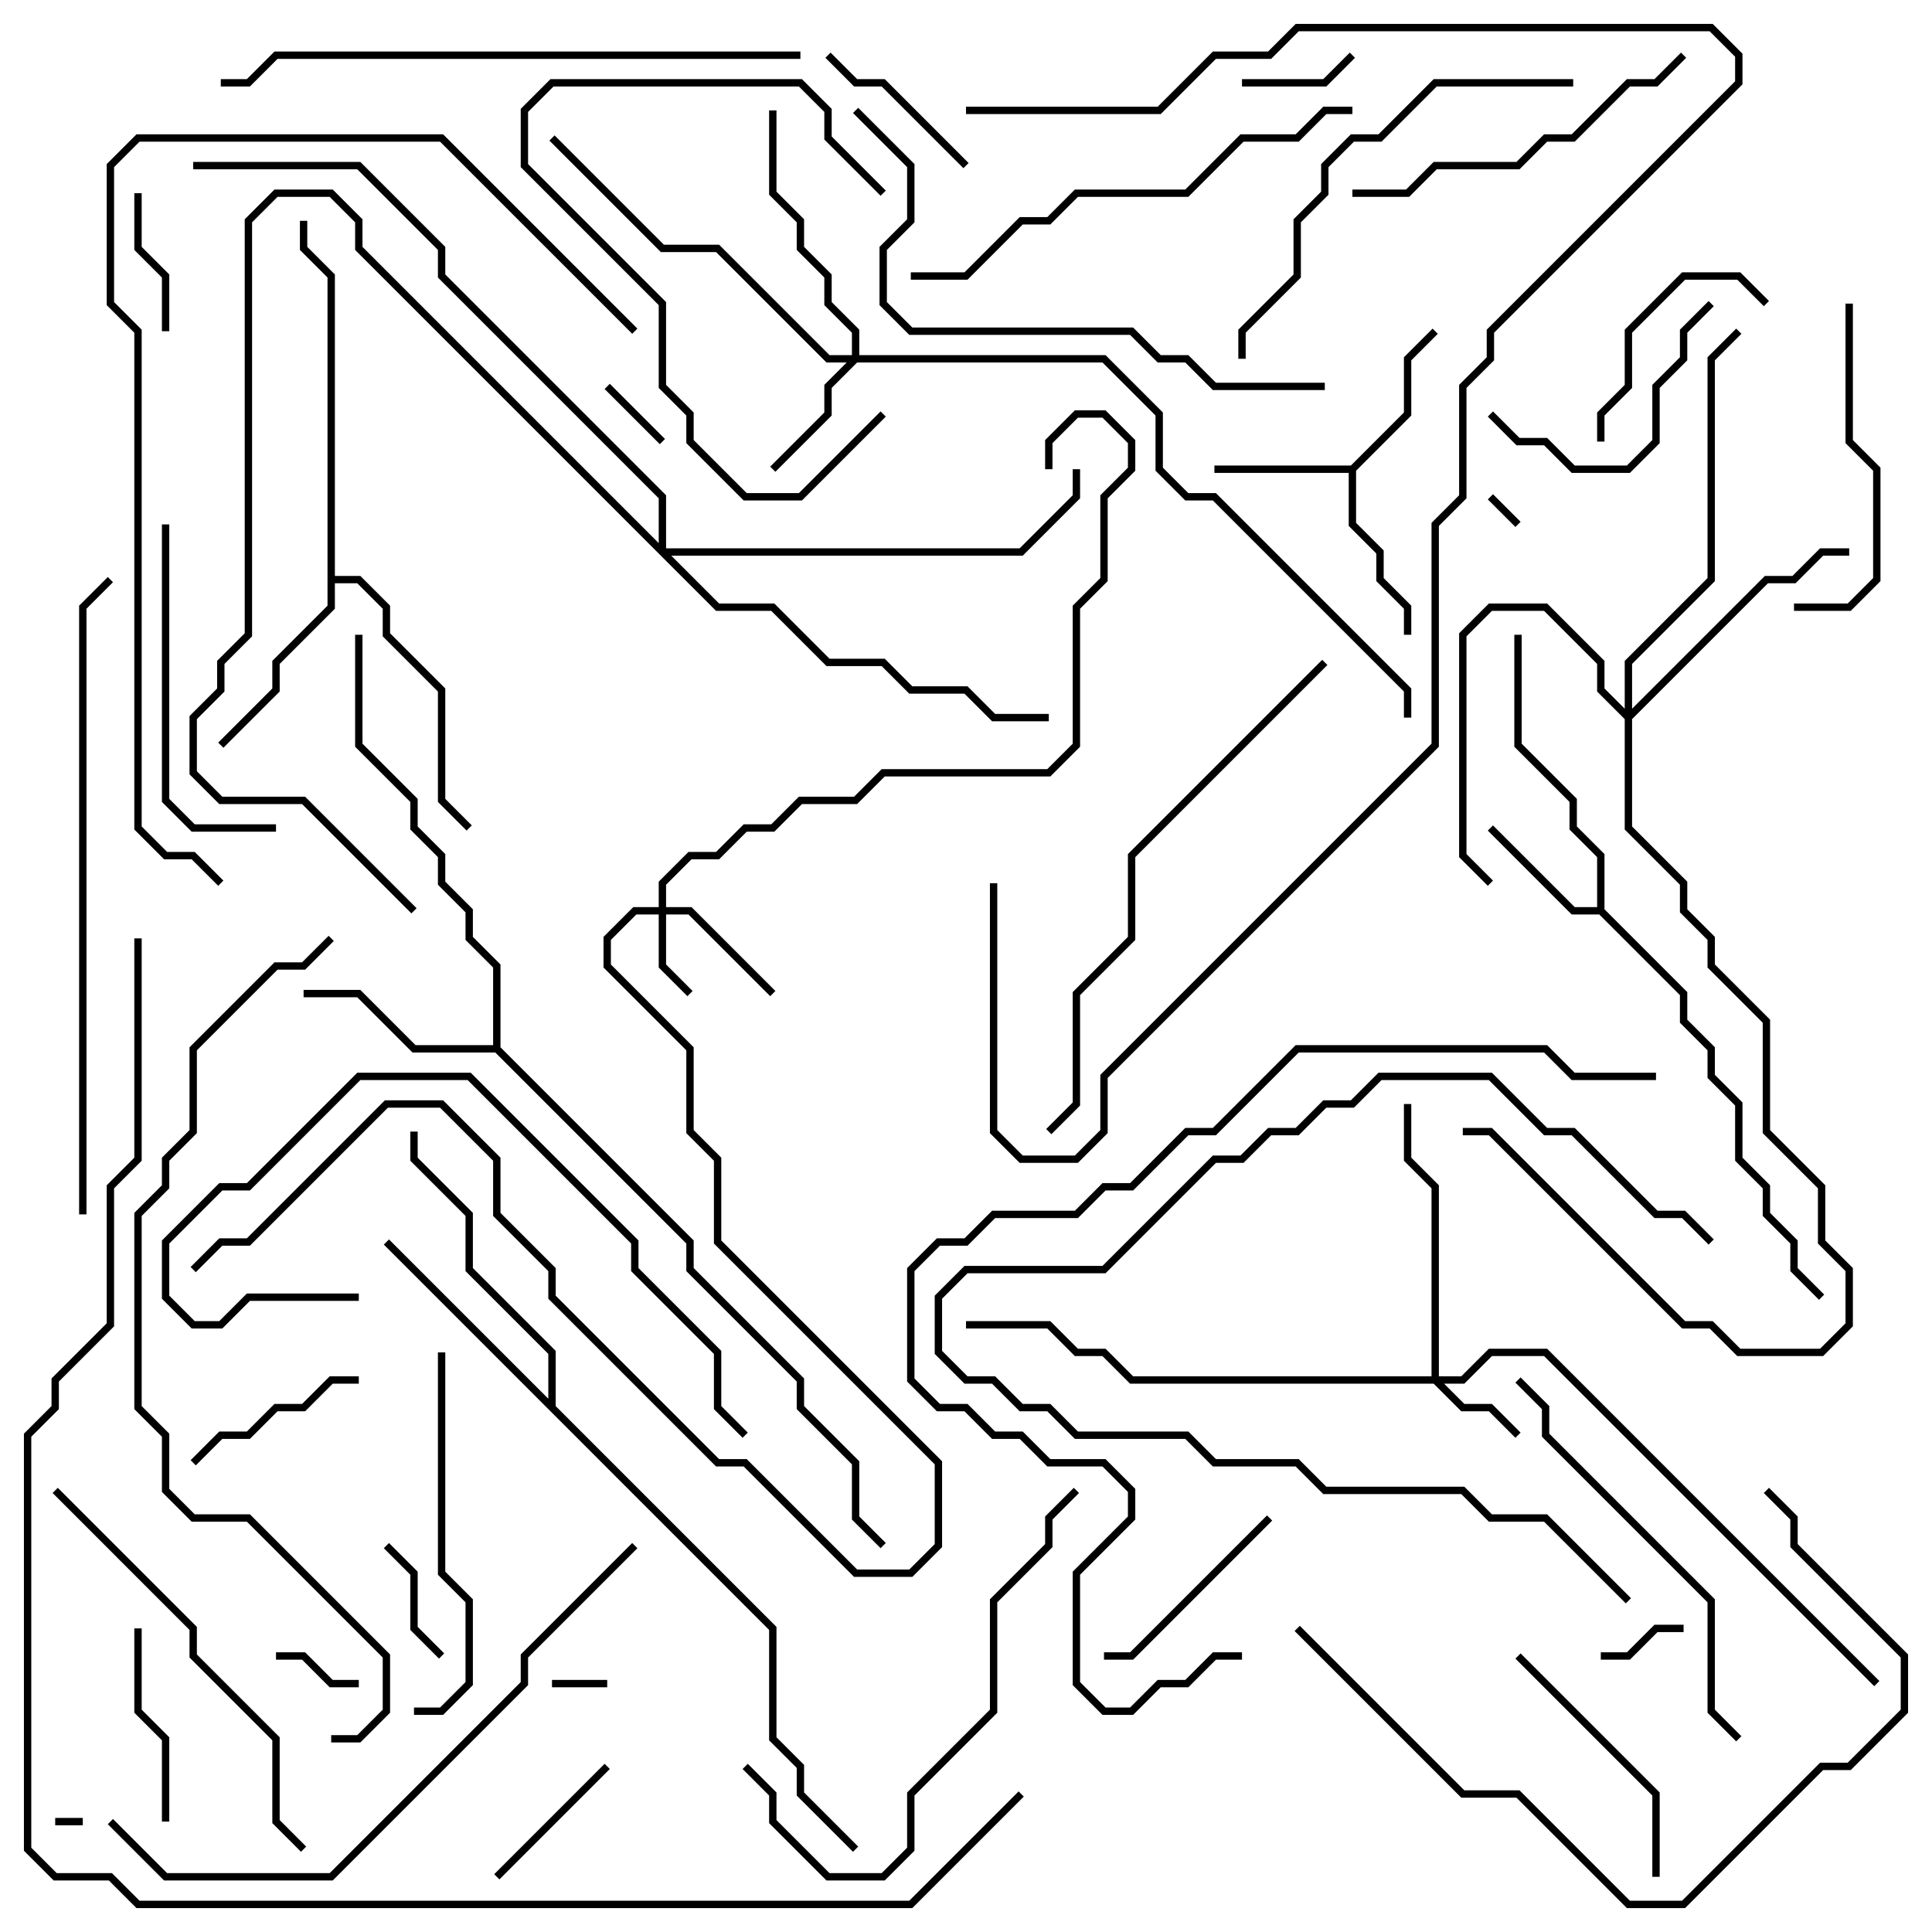 <svg version="1.1" width="105" height="105" xmlns="http://www.w3.org/2000/svg"><path d="M86.8,49.3L86.8,46.583L85.3,45.083L85.3,43.583L82.3,40.583L82.3,34.5L82.7,34.5L82.7,40.417L85.7,43.417L85.7,44.917L87.2,46.417L87.2,49.417L91.7,53.917L91.7,55.417L93.2,56.917L93.2,58.417L94.7,59.917L94.7,62.917L96.2,64.417L96.2,65.917L97.7,67.417L97.7,68.917L99.141,70.359L98.859,70.641L97.3,69.083L97.3,67.583L95.8,66.083L95.8,64.583L94.3,63.083L94.3,60.083L92.8,58.583L92.8,57.083L91.3,55.583L91.3,54.083L86.917,49.7L85.417,49.7L80.859,45.141L81.141,44.859L85.583,49.3z" stroke="none"/><path d="M73.417,25.3L76.3,22.417L76.3,19.417L77.859,17.859L78.141,18.141L76.7,19.583L76.7,22.583L73.7,25.583L73.7,28.417L75.2,29.917L75.2,31.417L76.7,32.917L76.7,34.5L76.3,34.5L76.3,33.083L74.8,31.583L74.8,30.083L73.3,28.583L73.3,25.7L66,25.7L66,25.3z" stroke="none"/><path d="M17.8,15.083L16.3,13.583L16.3,12L16.7,12L16.7,13.417L18.2,14.917L18.2,31.3L19.583,31.3L21.2,32.917L21.2,34.417L24.2,37.417L24.2,43.417L25.641,44.859L25.359,45.141L23.8,43.583L23.8,37.583L20.8,34.583L20.8,33.083L19.417,31.7L18.2,31.7L18.2,33.083L15.2,36.083L15.2,37.583L12.141,40.641L11.859,40.359L14.8,37.417L14.8,35.917L17.8,32.917z" stroke="none"/><path d="M26.8,56.8L26.8,52.583L25.3,51.083L25.3,49.583L23.8,48.083L23.8,46.583L22.3,45.083L22.3,43.583L19.3,40.583L19.3,34.5L19.7,34.5L19.7,40.417L22.7,43.417L22.7,44.917L24.2,46.417L24.2,47.917L25.7,49.417L25.7,50.917L27.2,52.417L27.2,56.917L37.7,67.417L37.7,68.917L43.7,74.917L43.7,76.417L46.7,79.417L46.7,82.417L48.141,83.859L47.859,84.141L46.3,82.583L46.3,79.583L43.3,76.583L43.3,75.083L37.3,69.083L37.3,67.583L26.917,57.2L22.417,57.2L19.417,54.2L16.5,54.2L16.5,53.8L19.583,53.8L22.583,56.8z" stroke="none"/><path d="M29.8,76.017L29.8,73.583L25.3,69.083L25.3,66.083L22.3,63.083L22.3,61.5L22.7,61.5L22.7,62.917L25.7,65.917L25.7,68.917L30.2,73.417L30.2,76.417L42.2,88.417L42.2,94.417L43.7,95.917L43.7,97.417L46.641,100.359L46.359,100.641L43.3,97.583L43.3,96.083L41.8,94.583L41.8,88.583L20.859,67.641L21.141,67.359z" stroke="none"/><path d="M35.8,49.3L35.8,47.917L37.417,46.3L38.917,46.3L40.417,44.8L41.917,44.8L43.417,43.3L46.417,43.3L47.917,41.8L56.917,41.8L58.3,40.417L58.3,32.917L59.8,31.417L59.8,26.917L61.3,25.417L61.3,24.083L59.917,22.7L58.583,22.7L57.2,24.083L57.2,25.5L56.8,25.5L56.8,23.917L58.417,22.3L60.083,22.3L61.7,23.917L61.7,25.583L60.2,27.083L60.2,31.583L58.7,33.083L58.7,40.583L57.083,42.2L48.083,42.2L46.583,43.7L43.583,43.7L42.083,45.2L40.583,45.2L39.083,46.7L37.583,46.7L36.2,48.083L36.2,49.3L37.583,49.3L42.141,53.859L41.859,54.141L37.417,49.7L36.2,49.7L36.2,52.417L37.641,53.859L37.359,54.141L35.8,52.583L35.8,49.7L34.583,49.7L33.2,51.083L33.2,52.417L37.7,56.917L37.7,61.417L39.2,62.917L39.2,67.417L51.2,79.417L51.2,84.083L49.583,85.7L46.417,85.7L40.417,79.7L38.917,79.7L29.8,70.583L29.8,69.083L26.8,66.083L26.8,63.083L23.917,60.2L21.083,60.2L13.583,67.7L12.083,67.7L10.641,69.141L10.359,68.859L11.917,67.3L13.417,67.3L20.917,59.8L24.083,59.8L27.2,62.917L27.2,65.917L30.2,68.917L30.2,70.417L39.083,79.3L40.583,79.3L46.583,85.3L49.417,85.3L50.8,83.917L50.8,79.583L38.8,67.583L38.8,63.083L37.3,61.583L37.3,57.083L32.8,52.583L32.8,50.917L34.417,49.3z" stroke="none"/><path d="M77.8,74.8L77.8,64.583L76.3,63.083L76.3,60L76.7,60L76.7,62.917L78.2,64.417L78.2,74.8L79.417,74.8L80.917,73.3L84.083,73.3L102.141,91.359L101.859,91.641L83.917,73.7L81.083,73.7L79.583,75.2L78.483,75.2L79.583,76.3L81.083,76.3L82.641,77.859L82.359,78.141L80.917,76.7L79.417,76.7L77.917,75.2L61.417,75.2L59.917,73.7L58.417,73.7L56.917,72.2L52.5,72.2L52.5,71.8L57.083,71.8L58.583,73.3L60.083,73.3L61.583,74.8z" stroke="none"/><path d="M46.3,19.3L46.3,18.083L44.8,16.583L44.8,15.083L43.3,13.583L43.3,12.083L41.8,10.583L41.8,6L42.2,6L42.2,10.417L43.7,11.917L43.7,13.417L45.2,14.917L45.2,16.417L46.7,17.917L46.7,19.3L60.083,19.3L63.2,22.417L63.2,25.417L64.583,26.8L66.083,26.8L76.7,37.417L76.7,39L76.3,39L76.3,37.583L65.917,27.2L64.417,27.2L62.8,25.583L62.8,22.583L59.917,19.7L46.583,19.7L45.2,21.083L45.2,22.583L42.141,25.641L41.859,25.359L44.8,22.417L44.8,20.917L46.017,19.7L44.917,19.7L38.917,13.7L35.917,13.7L29.859,7.641L30.141,7.359L36.083,13.3L39.083,13.3L45.083,19.3z" stroke="none"/><path d="M88.3,38.517L88.3,35.917L92.8,31.417L92.8,19.417L94.359,17.859L94.641,18.141L93.2,19.583L93.2,31.583L88.7,36.083L88.7,38.517L95.917,31.3L97.417,31.3L98.917,29.8L100.5,29.8L100.5,30.2L99.083,30.2L97.583,31.7L96.083,31.7L88.7,39.083L88.7,44.917L91.7,47.917L91.7,49.417L93.2,50.917L93.2,52.417L96.2,55.417L96.2,61.417L99.2,64.417L99.2,67.417L100.7,68.917L100.7,72.083L99.083,73.7L94.417,73.7L92.917,72.2L91.417,72.2L80.917,61.7L79.5,61.7L79.5,61.3L81.083,61.3L91.583,71.8L93.083,71.8L94.583,73.3L98.917,73.3L100.3,71.917L100.3,69.083L98.8,67.583L98.8,64.583L95.8,61.583L95.8,55.583L92.8,52.583L92.8,51.083L91.3,49.583L91.3,48.083L88.3,45.083L88.3,39.083L86.8,37.583L86.8,36.083L83.917,33.2L81.083,33.2L79.7,34.583L79.7,46.417L81.141,47.859L80.859,48.141L79.3,46.583L79.3,34.417L80.917,32.8L84.083,32.8L87.2,35.917L87.2,37.417z" stroke="none"/><path d="M35.8,29.517L35.8,27.083L23.8,15.083L23.8,13.583L19.417,9.2L10.5,9.2L10.5,8.8L19.583,8.8L24.2,13.417L24.2,14.917L36.2,26.917L36.2,29.8L55.417,29.8L58.3,26.917L58.3,25.5L58.7,25.5L58.7,27.083L55.583,30.2L36.483,30.2L39.083,32.8L42.083,32.8L45.083,35.8L48.083,35.8L49.583,37.3L52.583,37.3L54.083,38.8L57,38.8L57,39.2L53.917,39.2L52.417,37.7L49.417,37.7L47.917,36.2L44.917,36.2L41.917,33.2L38.917,33.2L19.3,13.583L19.3,12.083L17.917,10.7L15.083,10.7L13.7,12.083L13.7,34.583L12.2,36.083L12.2,37.583L10.7,39.083L10.7,41.917L12.083,43.3L16.583,43.3L22.641,49.359L22.359,49.641L16.417,43.7L11.917,43.7L10.3,42.083L10.3,38.917L11.8,37.417L11.8,35.917L13.3,34.417L13.3,11.917L14.917,10.3L18.083,10.3L19.7,11.917L19.7,13.417z" stroke="none"/><path d="M3,99.2L3,98.8L4.5,98.8L4.5,99.2z" stroke="none"/><path d="M80.859,27.141L81.141,26.859L82.641,28.359L82.359,28.641z" stroke="none"/><path d="M33,91.3L33,91.7L30,91.7L30,91.3z" stroke="none"/><path d="M32.859,21.141L33.141,20.859L36.141,23.859L35.859,24.141z" stroke="none"/><path d="M15,90.2L15,89.8L16.583,89.8L18.083,91.3L19.5,91.3L19.5,91.7L17.917,91.7L16.417,90.2z" stroke="none"/><path d="M87,90.2L87,89.8L88.417,89.8L89.917,88.3L91.5,88.3L91.5,88.7L90.083,88.7L88.583,90.2z" stroke="none"/><path d="M67.5,4.7L67.5,4.3L71.917,4.3L73.359,2.859L73.641,3.141L72.083,4.7z" stroke="none"/><path d="M24.141,89.859L23.859,90.141L22.3,88.583L22.3,85.583L20.859,84.141L21.141,83.859L22.7,85.417L22.7,88.417z" stroke="none"/><path d="M9.2,18L8.8,18L8.8,15.083L7.3,13.583L7.3,10.5L7.7,10.5L7.7,13.417L9.2,14.917z" stroke="none"/><path d="M27.141,102.141L26.859,101.859L32.859,95.859L33.141,96.141z" stroke="none"/><path d="M44.859,3.141L45.141,2.859L46.583,4.3L48.083,4.3L52.641,8.859L52.359,9.141L47.917,4.7L46.417,4.7z" stroke="none"/><path d="M10.641,79.641L10.359,79.359L11.917,77.8L13.417,77.8L14.917,76.3L16.417,76.3L17.917,74.8L19.5,74.8L19.5,75.2L18.083,75.2L16.583,76.7L15.083,76.7L13.583,78.2L12.083,78.2z" stroke="none"/><path d="M7.3,88.5L7.7,88.5L7.7,92.917L9.2,94.417L9.2,99L8.8,99L8.8,94.583L7.3,93.083z" stroke="none"/><path d="M68.859,82.359L69.141,82.641L61.583,90.2L60,90.2L60,89.8L61.417,89.8z" stroke="none"/><path d="M96.141,16.359L95.859,16.641L94.417,15.2L91.583,15.2L88.7,18.083L88.7,21.083L87.2,22.583L87.2,24L86.8,24L86.8,22.417L88.3,20.917L88.3,17.917L91.417,14.8L94.583,14.8z" stroke="none"/><path d="M48.141,10.359L47.859,10.641L44.8,7.583L44.8,6.083L43.417,4.7L30.083,4.7L28.7,6.083L28.7,8.917L36.2,16.417L36.2,20.917L37.7,22.417L37.7,23.917L40.583,26.8L43.417,26.8L47.859,22.359L48.141,22.641L43.583,27.2L40.417,27.2L37.3,24.083L37.3,22.583L35.8,21.083L35.8,16.583L28.3,9.083L28.3,5.917L29.917,4.3L43.583,4.3L45.2,5.917L45.2,7.417z" stroke="none"/><path d="M80.859,22.641L81.141,22.359L82.583,23.8L84.083,23.8L85.583,25.3L88.417,25.3L89.8,23.917L89.8,20.917L91.3,19.417L91.3,17.917L92.859,16.359L93.141,16.641L91.7,18.083L91.7,19.583L90.2,21.083L90.2,24.083L88.583,25.7L85.417,25.7L83.917,24.2L82.417,24.2z" stroke="none"/><path d="M82.359,90.141L82.641,89.859L90.2,97.417L90.2,102L89.8,102L89.8,97.583z" stroke="none"/><path d="M97.5,33.2L97.5,32.8L100.417,32.8L101.8,31.417L101.8,25.583L100.3,24.083L100.3,16.5L100.7,16.5L100.7,23.917L102.2,25.417L102.2,31.583L100.583,33.2z" stroke="none"/><path d="M8.8,28.5L9.2,28.5L9.2,43.417L10.583,44.8L15,44.8L15,45.2L10.417,45.2L8.8,43.583z" stroke="none"/><path d="M91.359,2.859L91.641,3.141L90.083,4.7L88.583,4.7L85.583,7.7L84.083,7.7L82.583,9.2L78.083,9.2L76.583,10.7L73.5,10.7L73.5,10.3L76.417,10.3L77.917,8.8L82.417,8.8L83.917,7.3L85.417,7.3L88.417,4.3L89.917,4.3z" stroke="none"/><path d="M23.8,73.5L24.2,73.5L24.2,85.417L25.7,86.917L25.7,91.583L24.083,93.2L22.5,93.2L22.5,92.8L23.917,92.8L25.3,91.417L25.3,87.083L23.8,85.583z" stroke="none"/><path d="M88.641,86.859L88.359,87.141L83.917,82.7L80.917,82.7L79.417,81.2L71.917,81.2L70.417,79.7L65.917,79.7L64.417,78.2L58.417,78.2L56.917,76.7L55.417,76.7L53.917,75.2L52.417,75.2L50.8,73.583L50.8,70.417L52.417,68.8L59.917,68.8L65.917,62.8L67.417,62.8L68.917,61.3L70.417,61.3L71.917,59.8L73.417,59.8L74.917,58.3L81.083,58.3L84.083,61.3L85.583,61.3L90.083,65.8L91.583,65.8L93.141,67.359L92.859,67.641L91.417,66.2L89.917,66.2L85.417,61.7L83.917,61.7L80.917,58.7L75.083,58.7L73.583,60.2L72.083,60.2L70.583,61.7L69.083,61.7L67.583,63.2L66.083,63.2L60.083,69.2L52.583,69.2L51.2,70.583L51.2,73.417L52.583,74.8L54.083,74.8L55.583,76.3L57.083,76.3L58.583,77.8L64.583,77.8L66.083,79.3L70.583,79.3L72.083,80.8L79.583,80.8L81.083,82.3L84.083,82.3z" stroke="none"/><path d="M19.5,70.3L19.5,70.7L13.583,70.7L12.083,72.2L10.417,72.2L8.8,70.583L8.8,67.417L11.917,64.3L13.417,64.3L19.417,58.3L25.583,58.3L34.7,67.417L34.7,68.917L39.2,73.417L39.2,76.417L40.641,77.859L40.359,78.141L38.8,76.583L38.8,73.583L34.3,69.083L34.3,67.583L25.417,58.7L19.583,58.7L13.583,64.7L12.083,64.7L9.2,67.583L9.2,70.417L10.583,71.8L11.917,71.8L13.417,70.3z" stroke="none"/><path d="M94.641,94.359L94.359,94.641L92.8,93.083L92.8,87.083L83.8,78.083L83.8,76.583L82.359,75.141L82.641,74.859L84.2,76.417L84.2,77.917L93.2,86.917L93.2,92.917z" stroke="none"/><path d="M58.359,80.859L58.641,81.141L57.2,82.583L57.2,84.083L54.2,87.083L54.2,93.083L49.7,97.583L49.7,100.583L48.083,102.2L44.917,102.2L41.8,99.083L41.8,97.583L40.359,96.141L40.641,95.859L42.2,97.417L42.2,98.917L45.083,101.8L47.917,101.8L49.3,100.417L49.3,97.417L53.8,92.917L53.8,86.917L56.8,83.917L56.8,82.417z" stroke="none"/><path d="M85.5,4.3L85.5,4.7L78.083,4.7L75.083,7.7L73.583,7.7L72.2,9.083L72.2,10.583L70.7,12.083L70.7,15.083L67.7,18.083L67.7,19.5L67.3,19.5L67.3,17.917L70.3,14.917L70.3,11.917L71.8,10.417L71.8,8.917L73.417,7.3L74.917,7.3L77.917,4.3z" stroke="none"/><path d="M16.641,100.359L16.359,100.641L14.8,99.083L14.8,94.583L10.3,90.083L10.3,88.583L2.859,81.141L3.141,80.859L10.7,88.417L10.7,89.917L15.2,94.417L15.2,98.917z" stroke="none"/><path d="M73.5,5.8L73.5,6.2L72.083,6.2L70.583,7.7L67.583,7.7L64.583,10.7L58.583,10.7L57.083,12.2L55.583,12.2L52.583,15.2L49.5,15.2L49.5,14.8L52.417,14.8L55.417,11.8L56.917,11.8L58.417,10.3L64.417,10.3L67.417,7.3L70.417,7.3L71.917,5.8z" stroke="none"/><path d="M70.359,88.641L70.641,88.359L79.583,97.3L82.583,97.3L88.583,103.3L91.417,103.3L98.917,95.8L100.417,95.8L103.3,92.917L103.3,90.083L97.3,84.083L97.3,82.583L95.859,81.141L96.141,80.859L97.7,82.417L97.7,83.917L103.7,89.917L103.7,93.083L100.583,96.2L99.083,96.2L91.583,103.7L88.417,103.7L82.417,97.7L79.417,97.7z" stroke="none"/><path d="M71.859,35.859L72.141,36.141L61.7,46.583L61.7,51.083L58.7,54.083L58.7,60.083L57.141,61.641L56.859,61.359L58.3,59.917L58.3,53.917L61.3,50.917L61.3,46.417z" stroke="none"/><path d="M46.359,6.141L46.641,5.859L49.7,8.917L49.7,12.083L48.2,13.583L48.2,16.417L49.583,17.8L61.583,17.8L63.083,19.3L64.583,19.3L66.083,20.8L72,20.8L72,21.2L65.917,21.2L64.417,19.7L62.917,19.7L61.417,18.2L49.417,18.2L47.8,16.583L47.8,13.417L49.3,11.917L49.3,9.083z" stroke="none"/><path d="M43.5,2.8L43.5,3.2L15.083,3.2L13.583,4.7L12,4.7L12,4.3L13.417,4.3L14.917,2.8z" stroke="none"/><path d="M5.859,99.141L6.141,98.859L9.083,101.8L17.917,101.8L28.3,91.417L28.3,89.917L34.359,83.859L34.641,84.141L28.7,90.083L28.7,91.583L18.083,102.2L8.917,102.2z" stroke="none"/><path d="M4.7,66L4.3,66L4.3,32.917L5.859,31.359L6.141,31.641L4.7,33.083z" stroke="none"/><path d="M34.641,17.859L34.359,18.141L23.917,7.7L7.583,7.7L6.2,9.083L6.2,16.417L7.7,17.917L7.7,44.917L9.083,46.3L10.583,46.3L12.141,47.859L11.859,48.141L10.417,46.7L8.917,46.7L7.3,45.083L7.3,18.083L5.8,16.583L5.8,8.917L7.417,7.3L24.083,7.3z" stroke="none"/><path d="M90,58.3L90,58.7L85.417,58.7L83.917,57.2L70.583,57.2L66.083,61.7L64.583,61.7L61.583,64.7L60.083,64.7L58.583,66.2L54.083,66.2L52.583,67.7L51.083,67.7L49.7,69.083L49.7,74.917L51.083,76.3L52.583,76.3L54.083,77.8L55.583,77.8L57.083,79.3L60.083,79.3L61.7,80.917L61.7,82.583L58.7,85.583L58.7,91.417L60.083,92.8L61.417,92.8L62.917,91.3L64.417,91.3L65.917,89.8L67.5,89.8L67.5,90.2L66.083,90.2L64.583,91.7L63.083,91.7L61.583,93.2L59.917,93.2L58.3,91.583L58.3,85.417L61.3,82.417L61.3,81.083L59.917,79.7L56.917,79.7L55.417,78.2L53.917,78.2L52.417,76.7L50.917,76.7L49.3,75.083L49.3,68.917L50.917,67.3L52.417,67.3L53.917,65.8L58.417,65.8L59.917,64.3L61.417,64.3L64.417,61.3L65.917,61.3L70.417,56.8L84.083,56.8L85.583,58.3z" stroke="none"/><path d="M52.5,6.2L52.5,5.8L62.917,5.8L65.917,2.8L68.917,2.8L70.417,1.3L93.083,1.3L94.7,2.917L94.7,4.583L81.2,18.083L81.2,19.583L79.7,21.083L79.7,27.083L78.2,28.583L78.2,40.583L60.2,58.583L60.2,61.583L58.583,63.2L55.417,63.2L53.8,61.583L53.8,48L54.2,48L54.2,61.417L55.583,62.8L58.417,62.8L59.8,61.417L59.8,58.417L77.8,40.417L77.8,28.417L79.3,26.917L79.3,20.917L80.8,19.417L80.8,17.917L94.3,4.417L94.3,3.083L92.917,1.7L70.583,1.7L69.083,3.2L66.083,3.2L63.083,6.2z" stroke="none"/><path d="M18,94.7L18,94.3L19.417,94.3L20.8,92.917L20.8,90.083L13.417,82.7L10.417,82.7L8.8,81.083L8.8,78.083L7.3,76.583L7.3,65.917L8.8,64.417L8.8,62.917L10.3,61.417L10.3,56.917L14.917,52.3L16.417,52.3L17.859,50.859L18.141,51.141L16.583,52.7L15.083,52.7L10.7,57.083L10.7,61.583L9.2,63.083L9.2,64.583L7.7,66.083L7.7,76.417L9.2,77.917L9.2,80.917L10.583,82.3L13.583,82.3L21.2,89.917L21.2,93.083L19.583,94.7z" stroke="none"/><path d="M7.3,51L7.7,51L7.7,63.083L6.2,64.583L6.2,72.083L3.2,75.083L3.2,76.583L1.7,78.083L1.7,100.417L3.083,101.8L6.083,101.8L7.583,103.3L49.417,103.3L55.359,97.359L55.641,97.641L49.583,103.7L7.417,103.7L5.917,102.2L2.917,102.2L1.3,100.583L1.3,77.917L2.8,76.417L2.8,74.917L5.8,71.917L5.8,64.417L7.3,62.917z" stroke="none"/></svg>